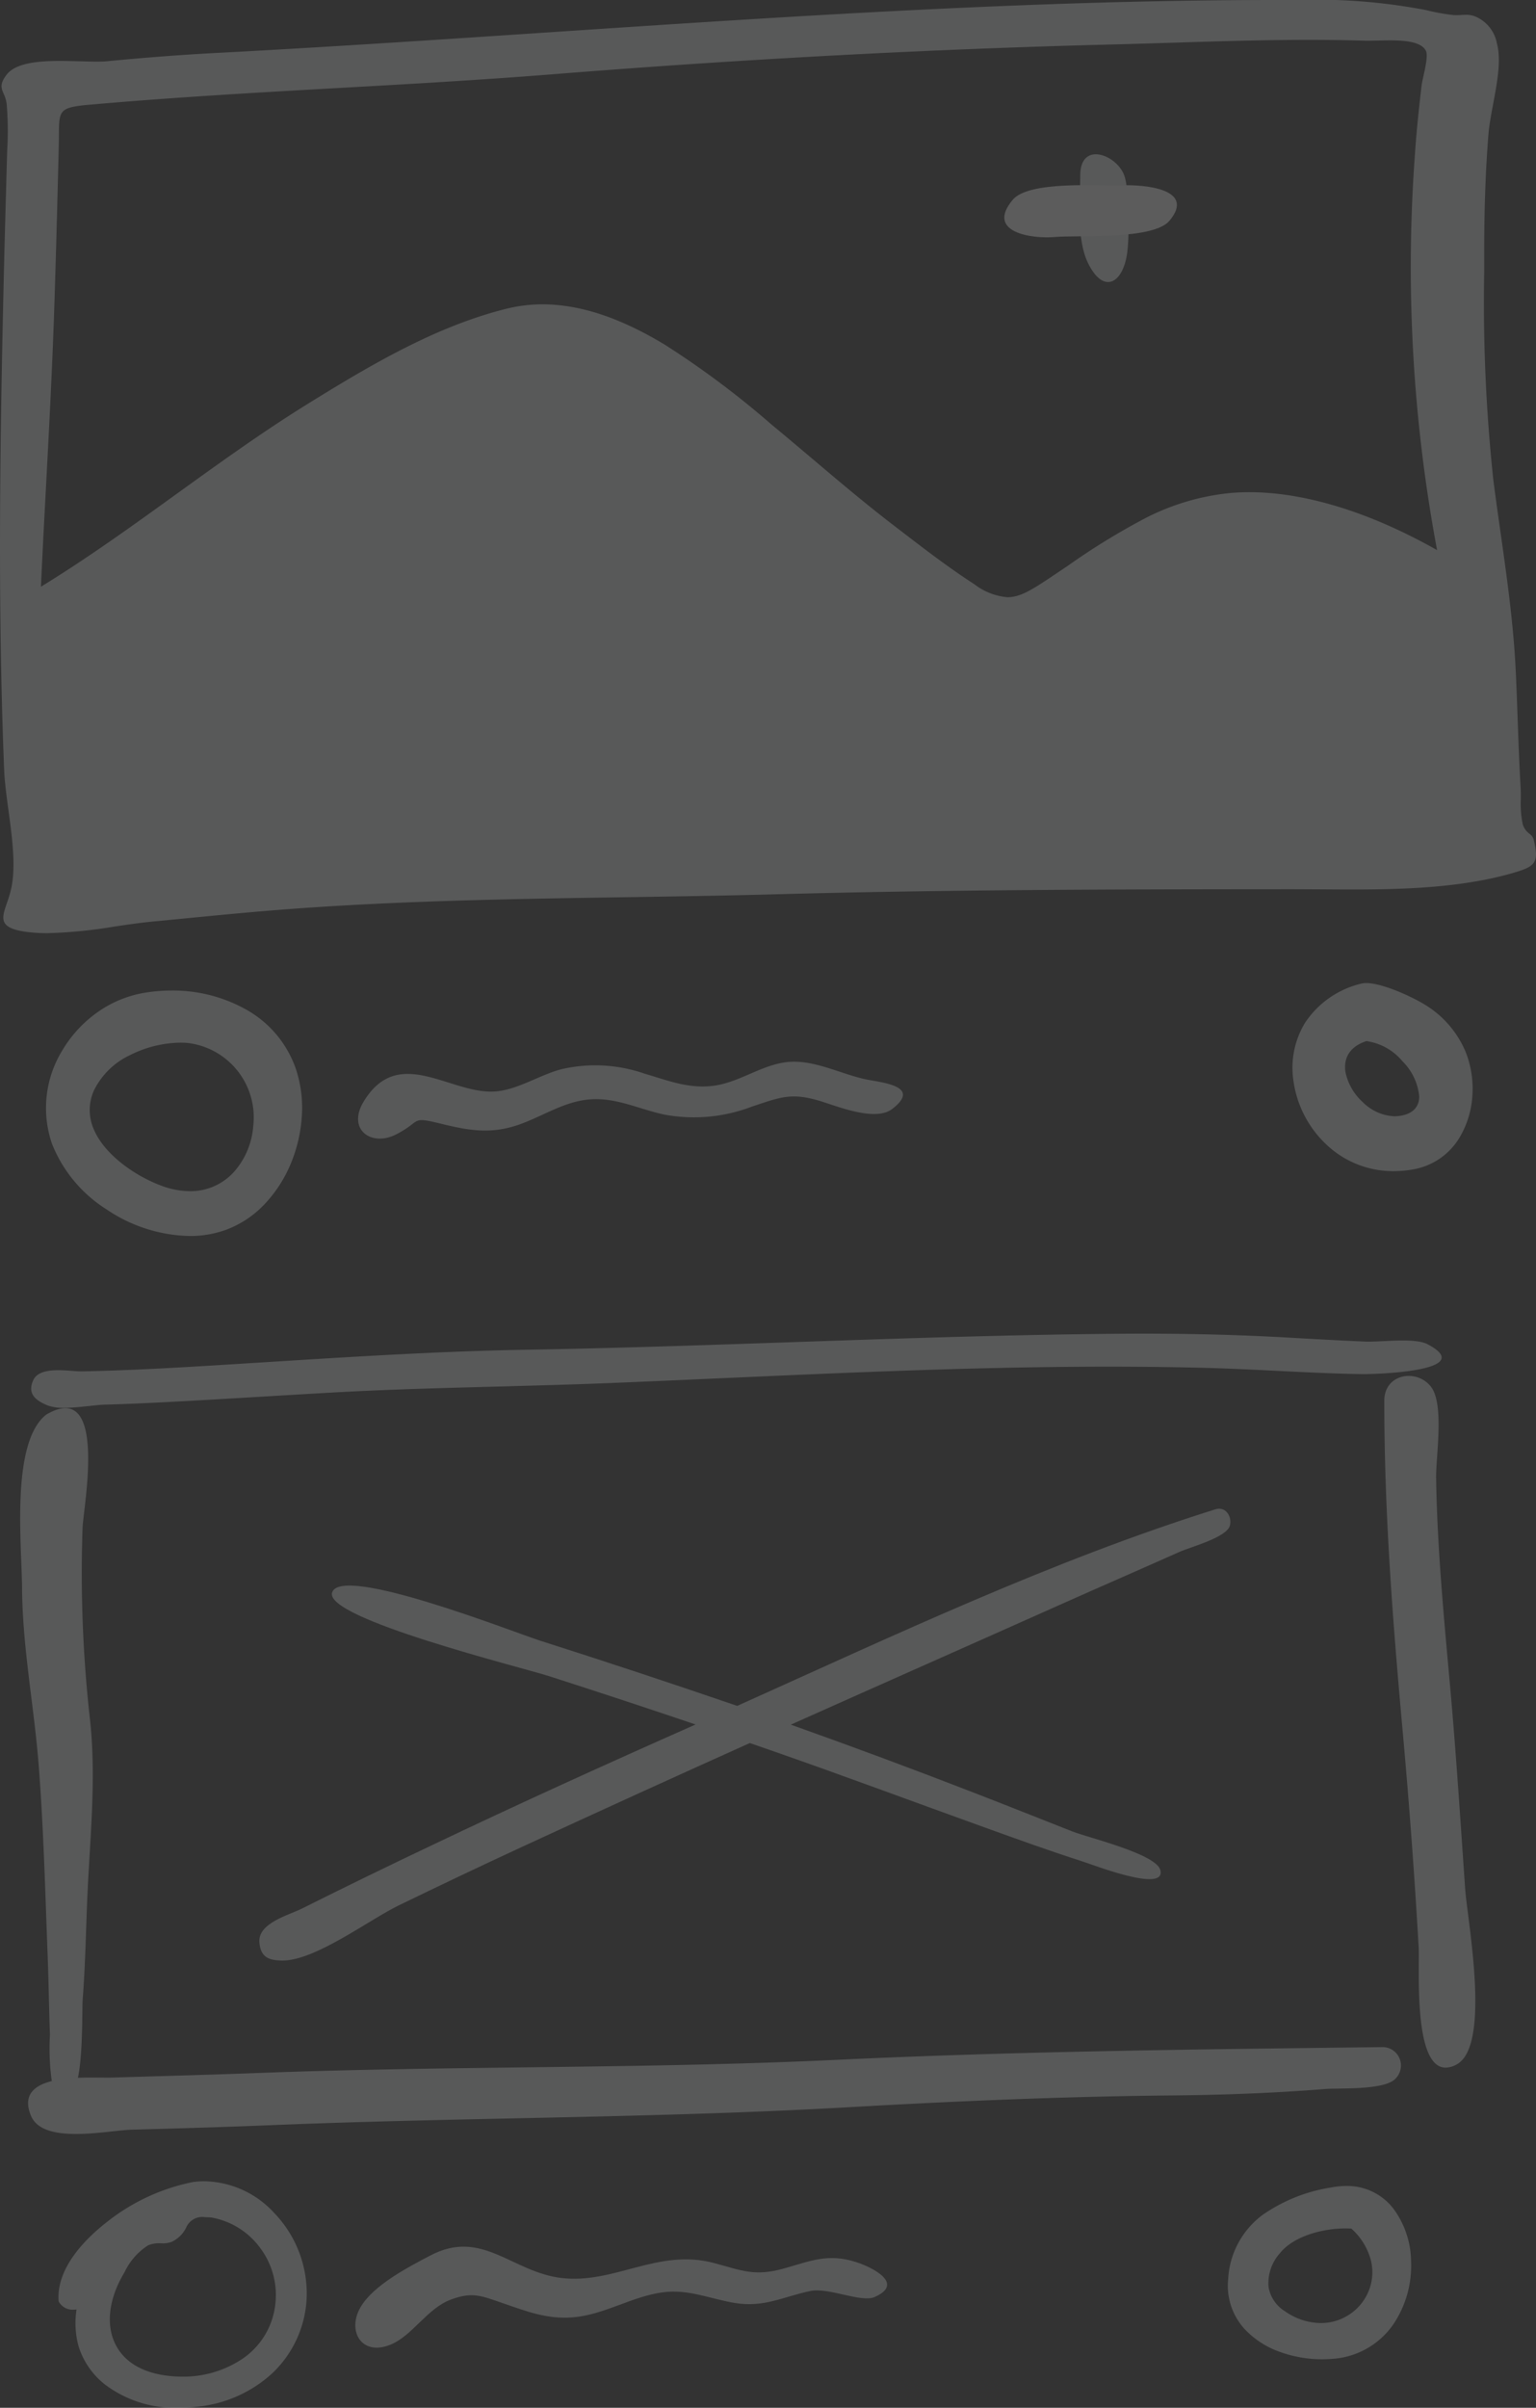 <svg xmlns="http://www.w3.org/2000/svg" width="171.931" height="269.429" viewBox="0 0 171.931 269.429">
  <rect x="0" y="0" width="171.931" height="269.429" fill="#333333" stroke="none"/>
  <g id="Big_Cards" data-name="Big Cards" opacity="0.2">
    <path id="Fill_67" data-name="Fill 67" d="M5.32,104.419h0a18.544,18.544,0,0,1-2.137-.116c-1.48-.173-2.319-.492-2.642-1-.352-.558-.094-1.309.232-2.259a13.607,13.607,0,0,0,.5-1.7c.511-2.49.086-5.631-.325-8.67C.727,89.045.519,87.51.464,86.139-.3,67.236.029,48.295.4,32.024c.089-3.918.2-7.9.307-11.752q.036-1.283.071-2.566c.009-.318.02-.642.031-.97a36.378,36.378,0,0,0-.062-5.1A3.9,3.9,0,0,0,.4,10.474C.138,9.849-.054,9.4.745,8.353,1.789,6.993,4.491,6.818,6.728,6.818c.71,0,1.426.02,2.158.041l.149,0c.644.019,1.252.037,1.795.037.474,0,.853-.014,1.158-.044,4.357-.42,8.4-.726,12.356-.934,12.451-.655,25.09-1.5,37.313-2.314C88.227,1.836,115.7,0,142.854,0h2.412a65.048,65.048,0,0,1,14.365,1.13,22.859,22.859,0,0,0,2.987.548,3.844,3.844,0,0,0,.4.02c.185,0,.366-.01.541-.021h.01c.17-.01.346-.02.519-.02a2.706,2.706,0,0,1,1.081.2A4.085,4.085,0,0,1,167.564,4.9c.49,1.831.019,4.344-.436,6.774-.225,1.2-.438,2.341-.518,3.325-.334,4.15-.49,8.664-.477,13.8q0,.8,0,1.61a186.718,186.718,0,0,0,1.027,23.337c.248,1.925.523,3.871.79,5.752.721,5.091,1.467,10.351,1.715,15.626.084,1.781.149,3.592.212,5.344v.013c.09,2.494.183,5.072.331,7.611.025.437.024.888.022,1.365a11.207,11.207,0,0,0,.215,2.772A2.067,2.067,0,0,0,171.2,93.3a1.234,1.234,0,0,1,.449.568c.314,1.263.419,2.1.027,2.669-.361.52-1.106.8-2.538,1.208-5.576,1.572-11.852,1.789-17.8,1.789-1.21,0-2.4-.009-3.546-.018l-.342,0c-1.058-.007-2.057-.014-3.066-.014h-.163c-20.426.011-38.835.061-57.292.565-5.606.153-11.32.242-16.845.328-13.139.2-26.725.415-40.005,1.509-3.12.257-6.29.566-9.355.865-1.2.117-2.439.238-3.657.354-1.326.126-2.719.331-4.193.548A53.4,53.4,0,0,1,5.32,104.419ZM60.712,34.055c4.2,0,8.688,1.483,13.731,4.533a100.442,100.442,0,0,1,11.89,8.894l.582.483c1.346,1.117,2.7,2.261,4.008,3.367,2.964,2.506,6.03,5.1,9.167,7.5l.616.473.106.081c2.656,2.04,5.4,4.149,8.252,5.989a7.054,7.054,0,0,0,3.709,1.454c1.4,0,2.709-.821,4.726-2.16.7-.465,1.4-.937,2.075-1.394a77.212,77.212,0,0,1,8.576-5.266,26.37,26.37,0,0,1,9.683-2.852c.661-.055,1.344-.082,2.032-.082,4.335,0,11.5,1.124,20.993,6.48a171.923,171.923,0,0,1-2.463-44.5c.171-2.55.453-5.113.732-7.5.027-.231.107-.592.2-1.011.222-1,.527-2.369.278-2.861-.524-1.034-2.426-1.166-4.024-1.166-.428,0-.845.01-1.306.021l-.069,0c-.4.01-.775.02-1.114.02-.149,0-.281,0-.4-.006-1.96-.061-3.983-.091-6.185-.091-4.985,0-10.054.157-14.957.31-2.229.069-4.53.141-6.79.2C104.587,5.469,83.474,6.589,62,8.3,54.019,8.938,45.894,9.4,38.037,9.839c-9.172.517-18.653,1.052-27.959,1.873-3.462.305-3.464.6-3.486,3.4,0,.328-.005.7-.014,1.109-.021.943-.045,1.9-.069,2.826v.008l-.014.564c-.124,4.855-.26,10.033-.435,15.261-.219,6.5-.568,13.11-.906,19.5-.2,3.695-.4,7.513-.572,11.27,5.233-3.2,10.295-6.854,15.19-10.386,4.717-3.4,9.595-6.923,14.628-10.042,7.253-4.495,14.409-8.692,22.209-10.655A16.824,16.824,0,0,1,60.712,34.055Z" transform="translate(0 0)" fill="#ecf0f1"/>
    <path id="Fill_69" data-name="Fill 69" d="M.075,2.365c0,2.873-.451,7.112.873,9.817,1.68,3.431,3.782,2.359,4.338-.866C5.606,9.469,5.6,4,5,2.365,4.165.049.075-1.529.075,2.365" transform="translate(120.842 17.264)" fill="#ecf0f1"/>
    <path id="Fill_71" data-name="Fill 71" d="M13.322.021C10.625.116,2.77-.532.945,1.637-2.185,5.356,3.264,6.015,5.6,5.807c2.708-.241,11.074.347,12.888-1.824C21.525.351,15.443-.057,13.322.021" transform="translate(112.416 20.717)" fill="#fff"/>
    <path id="Fill_73" data-name="Fill 73" d="M16.088,27.466h0a17.156,17.156,0,0,1-9.3-2.977,15.4,15.4,0,0,1-6.1-7.315,12.3,12.3,0,0,1,1.1-10.4,13.926,13.926,0,0,1,3.848-4.25A12.761,12.761,0,0,1,11.025.251,18.269,18.269,0,0,1,14.05,0a16.735,16.735,0,0,1,8.392,2.143,12.149,12.149,0,0,1,5.516,6.571A13.728,13.728,0,0,1,28.648,14a16.475,16.475,0,0,1-1.231,5.347A14.882,14.882,0,0,1,24.478,23.9a11.4,11.4,0,0,1-4.432,2.913A11.84,11.84,0,0,1,16.088,27.466ZM15.051,5.831a12.833,12.833,0,0,0-5.628,1.39A8.523,8.523,0,0,0,5.374,11.18a5.335,5.335,0,0,0-.008,4.365c1.21,2.85,4.647,5.206,7.517,6.277a9.254,9.254,0,0,0,3.223.627,6.549,6.549,0,0,0,5-2.221,8.714,8.714,0,0,0,2.1-5.07,8.385,8.385,0,0,0-7.275-9.286C15.65,5.845,15.353,5.831,15.051,5.831Z" transform="translate(5.141 110.841)" fill="#ecf0f1"/>
    <path id="Fill_75" data-name="Fill 75" d="M48.2.024C45.253.269,42.7,2.336,39.731,2.7c-2.777.342-5.079-.608-7.68-1.368A16.778,16.778,0,0,0,22.812.828c-2.455.623-4.876,2.294-7.426,2.5C10.369,3.72,4.537-2,.62,4.47c-1.878,3.1.849,5.1,3.658,3.656C7.206,6.617,5.769,6.077,9.4,6.968c3.031.743,5.48,1.147,8.516.105C20.667,6.13,23.081,4.4,26.07,4.21,29,4.02,31.543,5.353,34.34,5.929a18.126,18.126,0,0,0,9.744-.906C47.185,4,48.422,3.436,51.55,4.35c1.981.58,6.309,2.42,8.237.937,3.334-2.565-1.129-2.94-2.887-3.3C54.07,1.4,51.142-.216,48.2.024" transform="translate(40.082 118.803)" fill="#ecf0f1"/>
    <path id="Fill_77" data-name="Fill 77" d="M11.324,21.047h0a10.843,10.843,0,0,1-7.677-3.109A12.018,12.018,0,0,1,.1,10.966,9.686,9.686,0,0,1,1.387,4.453,10.436,10.436,0,0,1,7.653.07,2.219,2.219,0,0,1,8.242,0c1.858,0,5.3,1.605,6.7,2.5a11.258,11.258,0,0,1,4.475,5.32,11.276,11.276,0,0,1,.711,4.706,10.371,10.371,0,0,1-1.287,4.49,7.551,7.551,0,0,1-5.443,3.85A12.516,12.516,0,0,1,11.324,21.047ZM8.258,6.494c-2.392.787-2.492,2.513-2.339,3.471a6.237,6.237,0,0,0,1.933,3.356,5.336,5.336,0,0,0,3.5,1.583c.057,0,.114,0,.17,0,1.7-.083,2.64-.867,2.651-2.209A6.386,6.386,0,0,0,12.3,8.752,6.385,6.385,0,0,0,8.258,6.494Z" transform="translate(144.686 110.004)" fill="#ecf0f1"/>
    <path id="Image_Border" data-name="Image Border" d="M1.207,87.514c-.964-2.323.375-3.393,2.333-3.879a25.846,25.846,0,0,1-.207-5.152c-.106-2.962-.143-5.925-.257-8.886C2.805,62.54,2.625,55.444,2.082,48.4,1.562,41.675.249,35.149.211,28.37c-.025-4.585-1.3-16.2,2.716-19.318C9.829,5.024,7.1,19.233,6.986,21.692A146.694,146.694,0,0,0,7.853,43.53c.682,6.742-.1,13.455-.364,20.2C7.35,67.309,7.274,70.883,7,74.457c-.084,1.114.045,6.136-.539,8.811.888-.038,1.751-.03,2.473-.022.5,0,.934.01,1.261,0,5.591-.169,11.182-.317,16.772-.528,21.5-.809,43.018-.442,64.517-1.464,20.335-.966,40.744-1.171,61.093-1.421a2.063,2.063,0,0,1,1.434,3.46c-1.117,1.4-6.3,1.1-7.916,1.228-5.732.46-11.452.668-17.2.722-12.107.115-24.167.634-36.253,1.323-21.475,1.224-42.982,1.123-64.468,2-5.216.211-10.431.37-15.649.507-1.4.037-3.938.481-6.282.481C3.969,89.553,1.879,89.134,1.207,87.514Zm155.331-18.88q-.679-11.749-1.729-23.489c-1.145-12.632-2.125-24.965-2.116-37.648,0-3.01,3.614-3.615,5.215-1.568,1.531,1.958.545,7.888.583,10.231.123,7.721.853,15.4,1.547,23.083.688,7.622,1.175,15.248,1.706,22.883.246,3.528,2.957,17.61-.984,19.666a2.623,2.623,0,0,1-1.2.34C155.89,82.131,156.667,70.852,156.538,68.635ZM3.085,8.037C1.8,7.51.754,6.773,1.462,5.212c.582-1.283,2.656-1.17,4.228-1.056.488.035.926.07,1.259.064,5.073-.1,10.135-.383,15.2-.694C33.648,2.822,45.121,2,56.642,1.8,78.6,1.428,100.526.219,122.491.015c6.506-.06,12.976.054,19.472.427,2.881.165,5.761.325,8.644.447.53.022,1.279-.019,2.1-.058,1.754-.085,3.837-.172,4.833.355,5.734,3.034-5.949,3.367-7.369,3.343-5.961-.1-11.909-.565-17.869-.71-21.919-.539-44,.8-65.9,1.693-10.535.433-21.064.494-31.6,1.086-5.757.324-11.51.693-17.266,1-2.654.14-5.31.275-7.967.342C8.44,7.965,6.5,8.3,4.915,8.3A5.076,5.076,0,0,1,3.085,8.037Z" transform="translate(2.258 149.233)" fill="#ecf0f1"/>
    <path id="Image_X" data-name="Image X" d="M2.5,50.559c-1.4-.032-2.344-.331-2.49-2.028-.186-2.171,3.309-3.062,4.722-3.769q7.263-3.632,14.6-7.113c9.705-4.629,19.5-9.074,29.332-13.429l.17-.076q-8.179-2.768-16.4-5.409C29.3,17.728,7.346,12.31,8.146,9.4c.9-3.26,20.346,4.427,23.337,5.38q11.045,3.52,22.012,7.283c17.53-7.876,35.246-16.267,53.531-22,1.152-.36,1.88.827,1.618,1.823-.35,1.333-4.451,2.413-5.59,2.921-4.5,2.011-9.029,3.973-13.533,5.985-9.81,4.384-19.639,8.727-29.448,13.113l-.577.258q10.345,3.677,20.582,7.65c3.654,1.411,7.288,2.868,10.933,4.3,1.826.717,9.418,2.517,9.855,4.34.616,2.574-7.477-.588-8.765-1-3.637-1.163-7.229-2.464-10.821-3.758-8.037-2.895-16.039-5.882-24.108-8.69q-1.132-.394-2.265-.785Q42.062,31.992,29.278,37.9q-6.852,3.174-13.642,6.474C12.3,45.985,6.3,50.561,2.593,50.561Z" transform="translate(29.023 168.823)" fill="#ecf0f1"/>
    <path id="Fill_117" data-name="Fill 117" d="M13.416,25.348a13.011,13.011,0,0,1-8.238-2.624,8.748,8.748,0,0,1-2.945-4.308,9.875,9.875,0,0,1-.21-4.073,2.694,2.694,0,0,1-.4.031,1.786,1.786,0,0,1-1.608-.932C-.289,9.632,3.2,6.3,5.31,4.647A22.635,22.635,0,0,1,15.088.079,9.962,9.962,0,0,1,16.331,0a10.833,10.833,0,0,1,7.845,3.578A13,13,0,0,1,27.782,13,12.353,12.353,0,0,1,24,21.419a14.5,14.5,0,0,1-8.49,3.808A18.419,18.419,0,0,1,13.416,25.348Zm3-21.329A1.966,1.966,0,0,0,14.281,5.2a3.4,3.4,0,0,1-1.617,1.58,2.774,2.774,0,0,1-1.175.161,3.286,3.286,0,0,0-1.449.222A7.17,7.17,0,0,0,7.4,10.168l-.066.112c-1.682,2.824-2.047,5.7-1,7.881.93,1.944,2.872,3.177,5.616,3.565a13.448,13.448,0,0,0,1.881.133,11.835,11.835,0,0,0,6.882-2.078,8.507,8.507,0,0,0,3.57-6.135,8.769,8.769,0,0,0-1.711-6.19,8.636,8.636,0,0,0-5.443-3.4C16.872,4.031,16.633,4.02,16.42,4.02Z" transform="translate(6.547 244.08)" fill="#ecf0f1"/>
    <path id="Fill_119" data-name="Fill 119" d="M8.362,1.007c-2.455,1.3-6.338,3.3-7.778,5.771-1.521,2.61.054,5.465,3.258,4.23C6.386,10.028,8,6.914,10.717,5.916c2.395-.881,3.36-.432,5.89.445,2.608.9,4.887,1.777,7.706,1.555,3.543-.279,6.612-2.333,10.08-2.8,2.92-.394,5.328.742,8.124,1.194,3.244.524,5.366-.7,8.4-1.343,2.065-.435,5.7,1.335,7.21.673,3.386-1.489-.2-3.309-2.07-3.911-3.158-1.013-5.1-.119-8.1.721-3.261.912-4.67.226-7.787-.611C33.86.144,28.988,4.242,23.01,3.5c-5.535-.69-8.846-5.562-14.648-2.49" transform="translate(39.772 251.394)" fill="#ecf0f1"/>
    <path id="Fill_121" data-name="Fill 121" d="M10.549,19.392h0a13.86,13.86,0,0,1-4.742-.829,9.958,9.958,0,0,1-3.879-2.489,7.18,7.18,0,0,1-1.9-5.654A9.575,9.575,0,0,1,3.861,3.253a18.272,18.272,0,0,1,7.7-3.085A8.915,8.915,0,0,1,13.247,0a6.51,6.51,0,0,1,5.29,2.555A10.1,10.1,0,0,1,20.5,8.391a11.756,11.756,0,0,1-2.045,7.18,9.026,9.026,0,0,1-6.879,3.782C11.242,19.379,10.895,19.392,10.549,19.392ZM13.166,4.749c-2.557,0-5.823.861-7.356,2.786a5.024,5.024,0,0,0-1.258,3.8A3.966,3.966,0,0,0,6.37,14.008a7.1,7.1,0,0,0,4.016,1.333,5.793,5.793,0,0,0,3.315-1.03A5.727,5.727,0,0,0,15.777,11.7,5.576,5.576,0,0,0,16,8.3a7.239,7.239,0,0,0-2.188-3.534C13.6,4.755,13.387,4.749,13.166,4.749Z" transform="translate(137.446 244.606)" fill="#ecf0f1"/>
  </g>
</svg>
